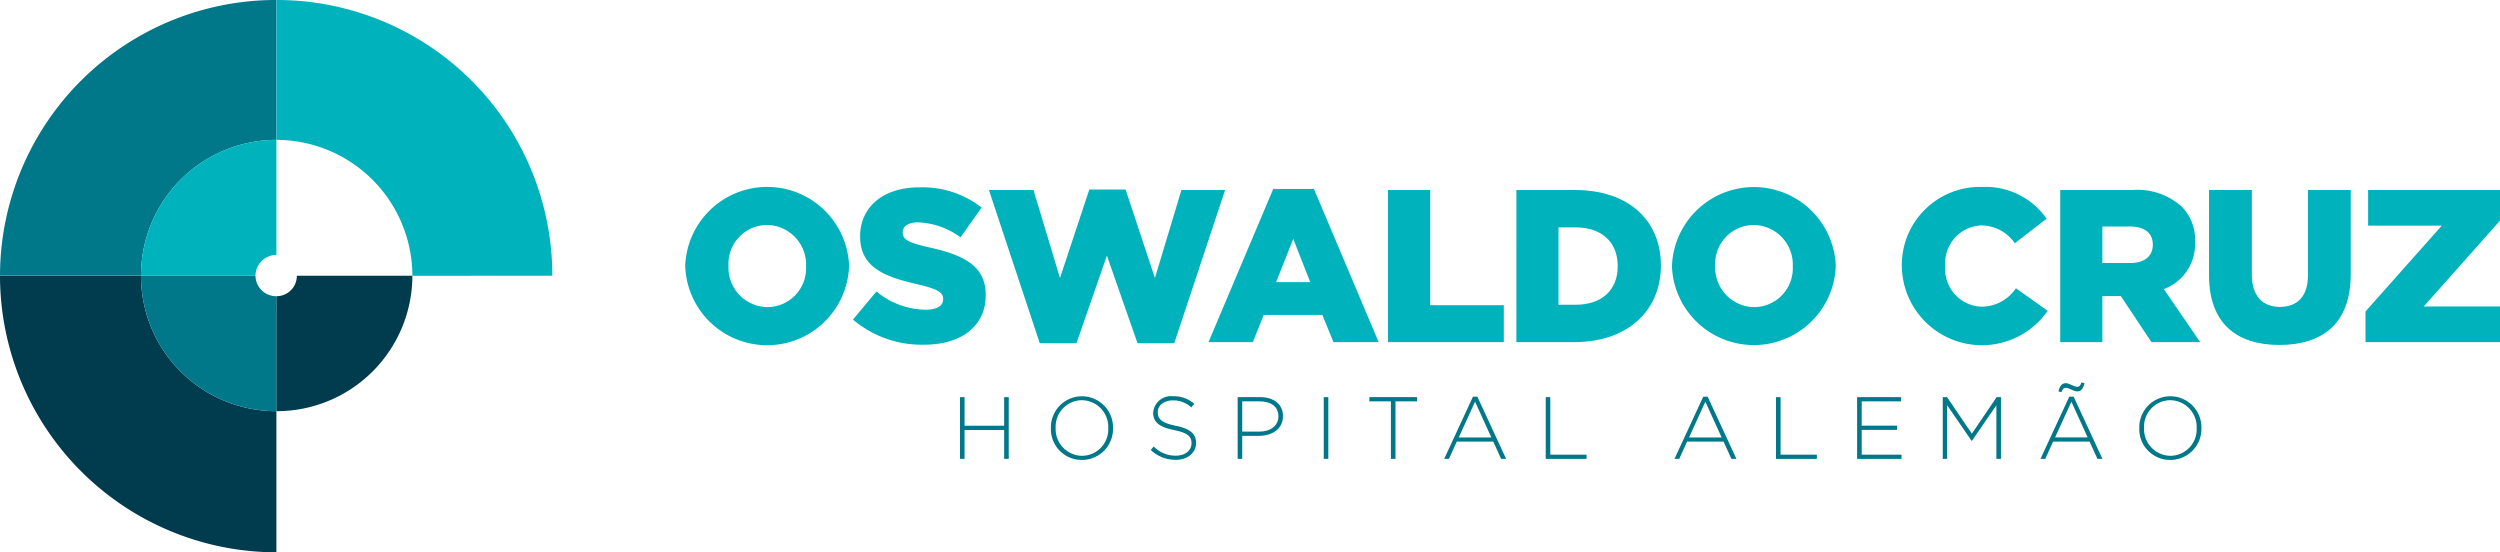 <svg xmlns="http://www.w3.org/2000/svg" xmlns:xlink="http://www.w3.org/1999/xlink" width="240" height="53.023" viewBox="0 0 240 53.023"><defs><clipPath id="a"><rect width="240" height="53.023" fill="none"/></clipPath></defs><g clip-path="url(#a)"><path d="M62.927,24.806v-.041a7.871,7.871,0,0,1,15.731-.042v.042a7.871,7.871,0,0,1-15.731.041m11.6,0v-.041a3.8,3.8,0,0,0-3.755-3.944,3.722,3.722,0,0,0-3.693,3.9v.042a3.792,3.792,0,0,0,3.735,3.942,3.725,3.725,0,0,0,3.713-3.9" transform="translate(2.854 0.778)" fill="#00b2bb"/><path d="M78.332,29.9,80.585,27.2a7.52,7.52,0,0,0,4.735,1.752c1.085,0,1.668-.375,1.668-1v-.042c0-.6-.479-.938-2.462-1.4-3.108-.71-5.507-1.585-5.507-4.589v-.042c0-2.712,2.149-4.673,5.653-4.673a9.187,9.187,0,0,1,6.009,1.94l-2.024,2.858a7.326,7.326,0,0,0-4.089-1.439c-.979,0-1.459.417-1.459.939v.042c0,.667.5.959,2.523,1.419,3.36.73,5.445,1.815,5.445,4.547v.042c0,2.982-2.357,4.756-5.9,4.756A10.2,10.2,0,0,1,78.332,29.9" transform="translate(3.553 0.78)" fill="#00b2bb"/><path d="M90.817,17.452h4.277L97.639,25.9l2.816-8.491h3.483l2.816,8.491,2.545-8.449h4.193l-4.882,14.707h-3.525l-2.942-8.407-2.921,8.407H95.7Z" transform="translate(4.119 0.789)" fill="#00b2bb"/><path d="M117.2,17.35h3.9l6.217,14.707h-4.339l-1.063-2.607h-5.632l-1.044,2.607h-4.255Zm3.548,8.949-1.628-4.151-1.65,4.151Z" transform="translate(5.034 0.786)" fill="#00b2bb"/><path d="M127.465,17.45h4.048V28.506h7.071v3.547H127.465Z" transform="translate(5.781 0.791)" fill="#00b2bb"/><path d="M139.257,17.45h5.633c5.215,0,8.239,3,8.239,7.217v.043c0,4.213-3.066,7.343-8.323,7.343h-5.55Zm5.7,11.014c2.42,0,4.026-1.335,4.026-3.692V24.73c0-2.337-1.606-3.692-4.026-3.692H143.3v7.426Z" transform="translate(6.316 0.791)" fill="#00b2bb"/><path d="M153.543,24.806v-.041a7.87,7.87,0,0,1,15.728-.042v.042a7.87,7.87,0,0,1-15.728.041m11.6,0v-.041a3.8,3.8,0,0,0-3.755-3.944,3.722,3.722,0,0,0-3.692,3.9v.042a3.791,3.791,0,0,0,3.734,3.942,3.725,3.725,0,0,0,3.713-3.9" transform="translate(6.964 0.778)" fill="#00b2bb"/><path d="M174.653,24.806v-.041a7.5,7.5,0,0,1,7.7-7.595,7.15,7.15,0,0,1,6.2,3.045L185.5,22.573a3.909,3.909,0,0,0-3.191-1.71,3.612,3.612,0,0,0-3.484,3.86v.042a3.612,3.612,0,0,0,3.484,3.9,3.988,3.988,0,0,0,3.3-1.772l3.046,2.169a7.688,7.688,0,0,1-14-4.256" transform="translate(7.921 0.778)" fill="#00b2bb"/><path d="M189.2,17.45H196.1a6.377,6.377,0,0,1,4.755,1.585,4.524,4.524,0,0,1,1.294,3.4v.041a4.622,4.622,0,0,1-3,4.488l3.484,5.089h-4.673l-2.942-4.422h-1.773v4.422H189.2Zm6.717,7.009c1.377,0,2.169-.667,2.169-1.732v-.042c0-1.147-.833-1.731-2.19-1.731h-2.649v3.505Z" transform="translate(8.581 0.791)" fill="#00b2bb"/><path d="M202.867,25.648v-8.2h4.109v8.114c0,2.107,1.064,3.109,2.691,3.109s2.692-.961,2.692-3V17.45h4.109v8.093c0,4.716-2.691,6.781-6.842,6.781s-6.759-2.107-6.759-6.677" transform="translate(9.201 0.791)" fill="#00b2bb"/><path d="M217.234,29.112l7.323-8.241h-7.072V17.45h12.662V20.39l-7.322,8.241h7.322v3.421H217.234Z" transform="translate(9.853 0.791)" fill="#00b2bb"/><path d="M92.4,42.4V39.623h-3.8V42.4h-.44V36.471h.44v2.744h3.8V36.471h.44V42.4Z" transform="translate(3.999 1.654)" fill="#007889"/><path d="M99.483,42.506a2.956,2.956,0,0,1-2.974-3.049V39.44a2.983,2.983,0,1,1,5.965-.018c.008.009.008.009,0,.018a2.985,2.985,0,0,1-2.991,3.066m2.533-3.066a2.566,2.566,0,0,0-2.533-2.669,2.538,2.538,0,0,0-2.516,2.651v.018A2.565,2.565,0,0,0,99.5,42.108a2.537,2.537,0,0,0,2.516-2.651Z" transform="translate(4.377 1.649)" fill="#007889"/><path d="M108.067,42.49a3.376,3.376,0,0,1-2.39-.949l.289-.33a2.879,2.879,0,0,0,2.125.882c.891,0,1.5-.5,1.5-1.178V40.9c0-.627-.331-.992-1.679-1.263-1.423-.289-2-.771-2-1.668V37.95a1.717,1.717,0,0,1,1.907-1.56,2.958,2.958,0,0,1,2.033.72l-.28.348a2.554,2.554,0,0,0-1.771-.67c-.873,0-1.448.5-1.448,1.119v.017c0,.626.321,1.008,1.728,1.3,1.372.279,1.948.771,1.948,1.635v.017c0,.958-.822,1.618-1.964,1.618" transform="translate(4.793 1.65)" fill="#007889"/><path d="M115.7,40.19h-1.6V42.4h-.44v-5.93h2.151c1.3,0,2.2.67,2.2,1.813V38.3c0,1.245-1.076,1.889-2.312,1.889m1.872-1.881c0-.941-.729-1.432-1.8-1.432H114.1v2.906h1.627c1.1,0,1.847-.576,1.847-1.457Z" transform="translate(5.155 1.654)" fill="#007889"/><rect width="0.44" height="5.929" transform="translate(127.079 38.124)" fill="#007889"/><path d="M128.263,36.877V42.4h-.44V36.877h-2.068v-.407h4.575v.407Z" transform="translate(5.704 1.654)" fill="#007889"/><path d="M138.093,42.4l-.755-1.659h-3.5l-.754,1.659h-.457l2.762-5.972h.423l2.762,5.972Zm-2.5-5.489-1.567,3.431h3.126Z" transform="translate(6.015 1.652)" fill="#007889"/><path d="M141.951,42.4V36.471h.44v5.523h3.482V42.4Z" transform="translate(6.438 1.654)" fill="#007889"/><path d="M159.241,42.4l-.755-1.659h-3.5l-.754,1.659h-.457l2.762-5.972h.423l2.762,5.972Zm-2.5-5.489-1.567,3.431H158.3Z" transform="translate(6.975 1.652)" fill="#007889"/><path d="M163.1,42.4V36.471h.44v5.523h3.482V42.4Z" transform="translate(7.397 1.654)" fill="#007889"/><path d="M170.548,42.4V36.471h4.219v.406h-3.779v2.33h3.4v.407h-3.4v2.38h3.821V42.4Z" transform="translate(7.735 1.654)" fill="#007889"/><path d="M183.561,42.4V37.25l-2.347,3.414h-.033l-2.347-3.414V42.4h-.423V36.471h.415l2.38,3.506,2.38-3.506H184V42.4Z" transform="translate(8.092 1.654)" fill="#007889"/><path d="M192.855,42.462,192.1,40.8h-3.5l-.755,1.66h-.457l2.762-5.972h.423l2.762,5.972Zm-2.5-5.489L188.79,40.4h3.125Zm.552-.991c-.323,0-.8-.347-1.085-.347-.2,0-.3.1-.422.423l-.29-.076c.161-.61.373-.788.712-.788.322,0,.8.347,1.085.347.2,0,.3-.1.423-.423l.288.076c-.162.61-.374.788-.712.788" transform="translate(8.499 1.592)" fill="#007889"/><path d="M199.435,42.506a2.956,2.956,0,0,1-2.974-3.049V39.44a2.983,2.983,0,1,1,5.965-.018c.008.009.008.009,0,.018a2.985,2.985,0,0,1-2.991,3.066m2.533-3.066a2.566,2.566,0,0,0-2.533-2.669,2.538,2.538,0,0,0-2.516,2.651v.018a2.565,2.565,0,0,0,2.533,2.668,2.537,2.537,0,0,0,2.516-2.651Z" transform="translate(8.911 1.649)" fill="#007889"/><path d="M26.535,38.325a12.991,12.991,0,0,1-13-13.005H0A26.568,26.568,0,0,0,26.535,51.874Z" transform="translate(0 1.148)" fill="#003b4e"/><path d="M13.536,26.468a13.02,13.02,0,0,1,13-13.041V0A26.5,26.5,0,0,0,0,26.468Z" transform="translate(0 -0.001)" fill="#007889"/><path d="M25.384,13.429A13.074,13.074,0,0,1,38.438,26.478l13.434-.008A26.456,26.456,0,0,0,25.384,0Z" transform="translate(1.151 -0.001)" fill="#00b2bb"/><path d="M25.948,27.287a1.991,1.991,0,0,1-2.009-1.967H12.949a12.987,12.987,0,0,0,13,13.005Z" transform="translate(0.587 1.148)" fill="#007889"/><path d="M25.384,38.325a13.026,13.026,0,0,0,13.054-13L27.344,25.32a1.949,1.949,0,0,1-1.96,1.967Z" transform="translate(1.151 1.148)" fill="#003b4e"/><path d="M25.948,12.846a13.016,13.016,0,0,0-13,13.041h10.99a2.021,2.021,0,0,1,2.009-2Z" transform="translate(0.587 0.582)" fill="#00b2bb"/></g></svg>